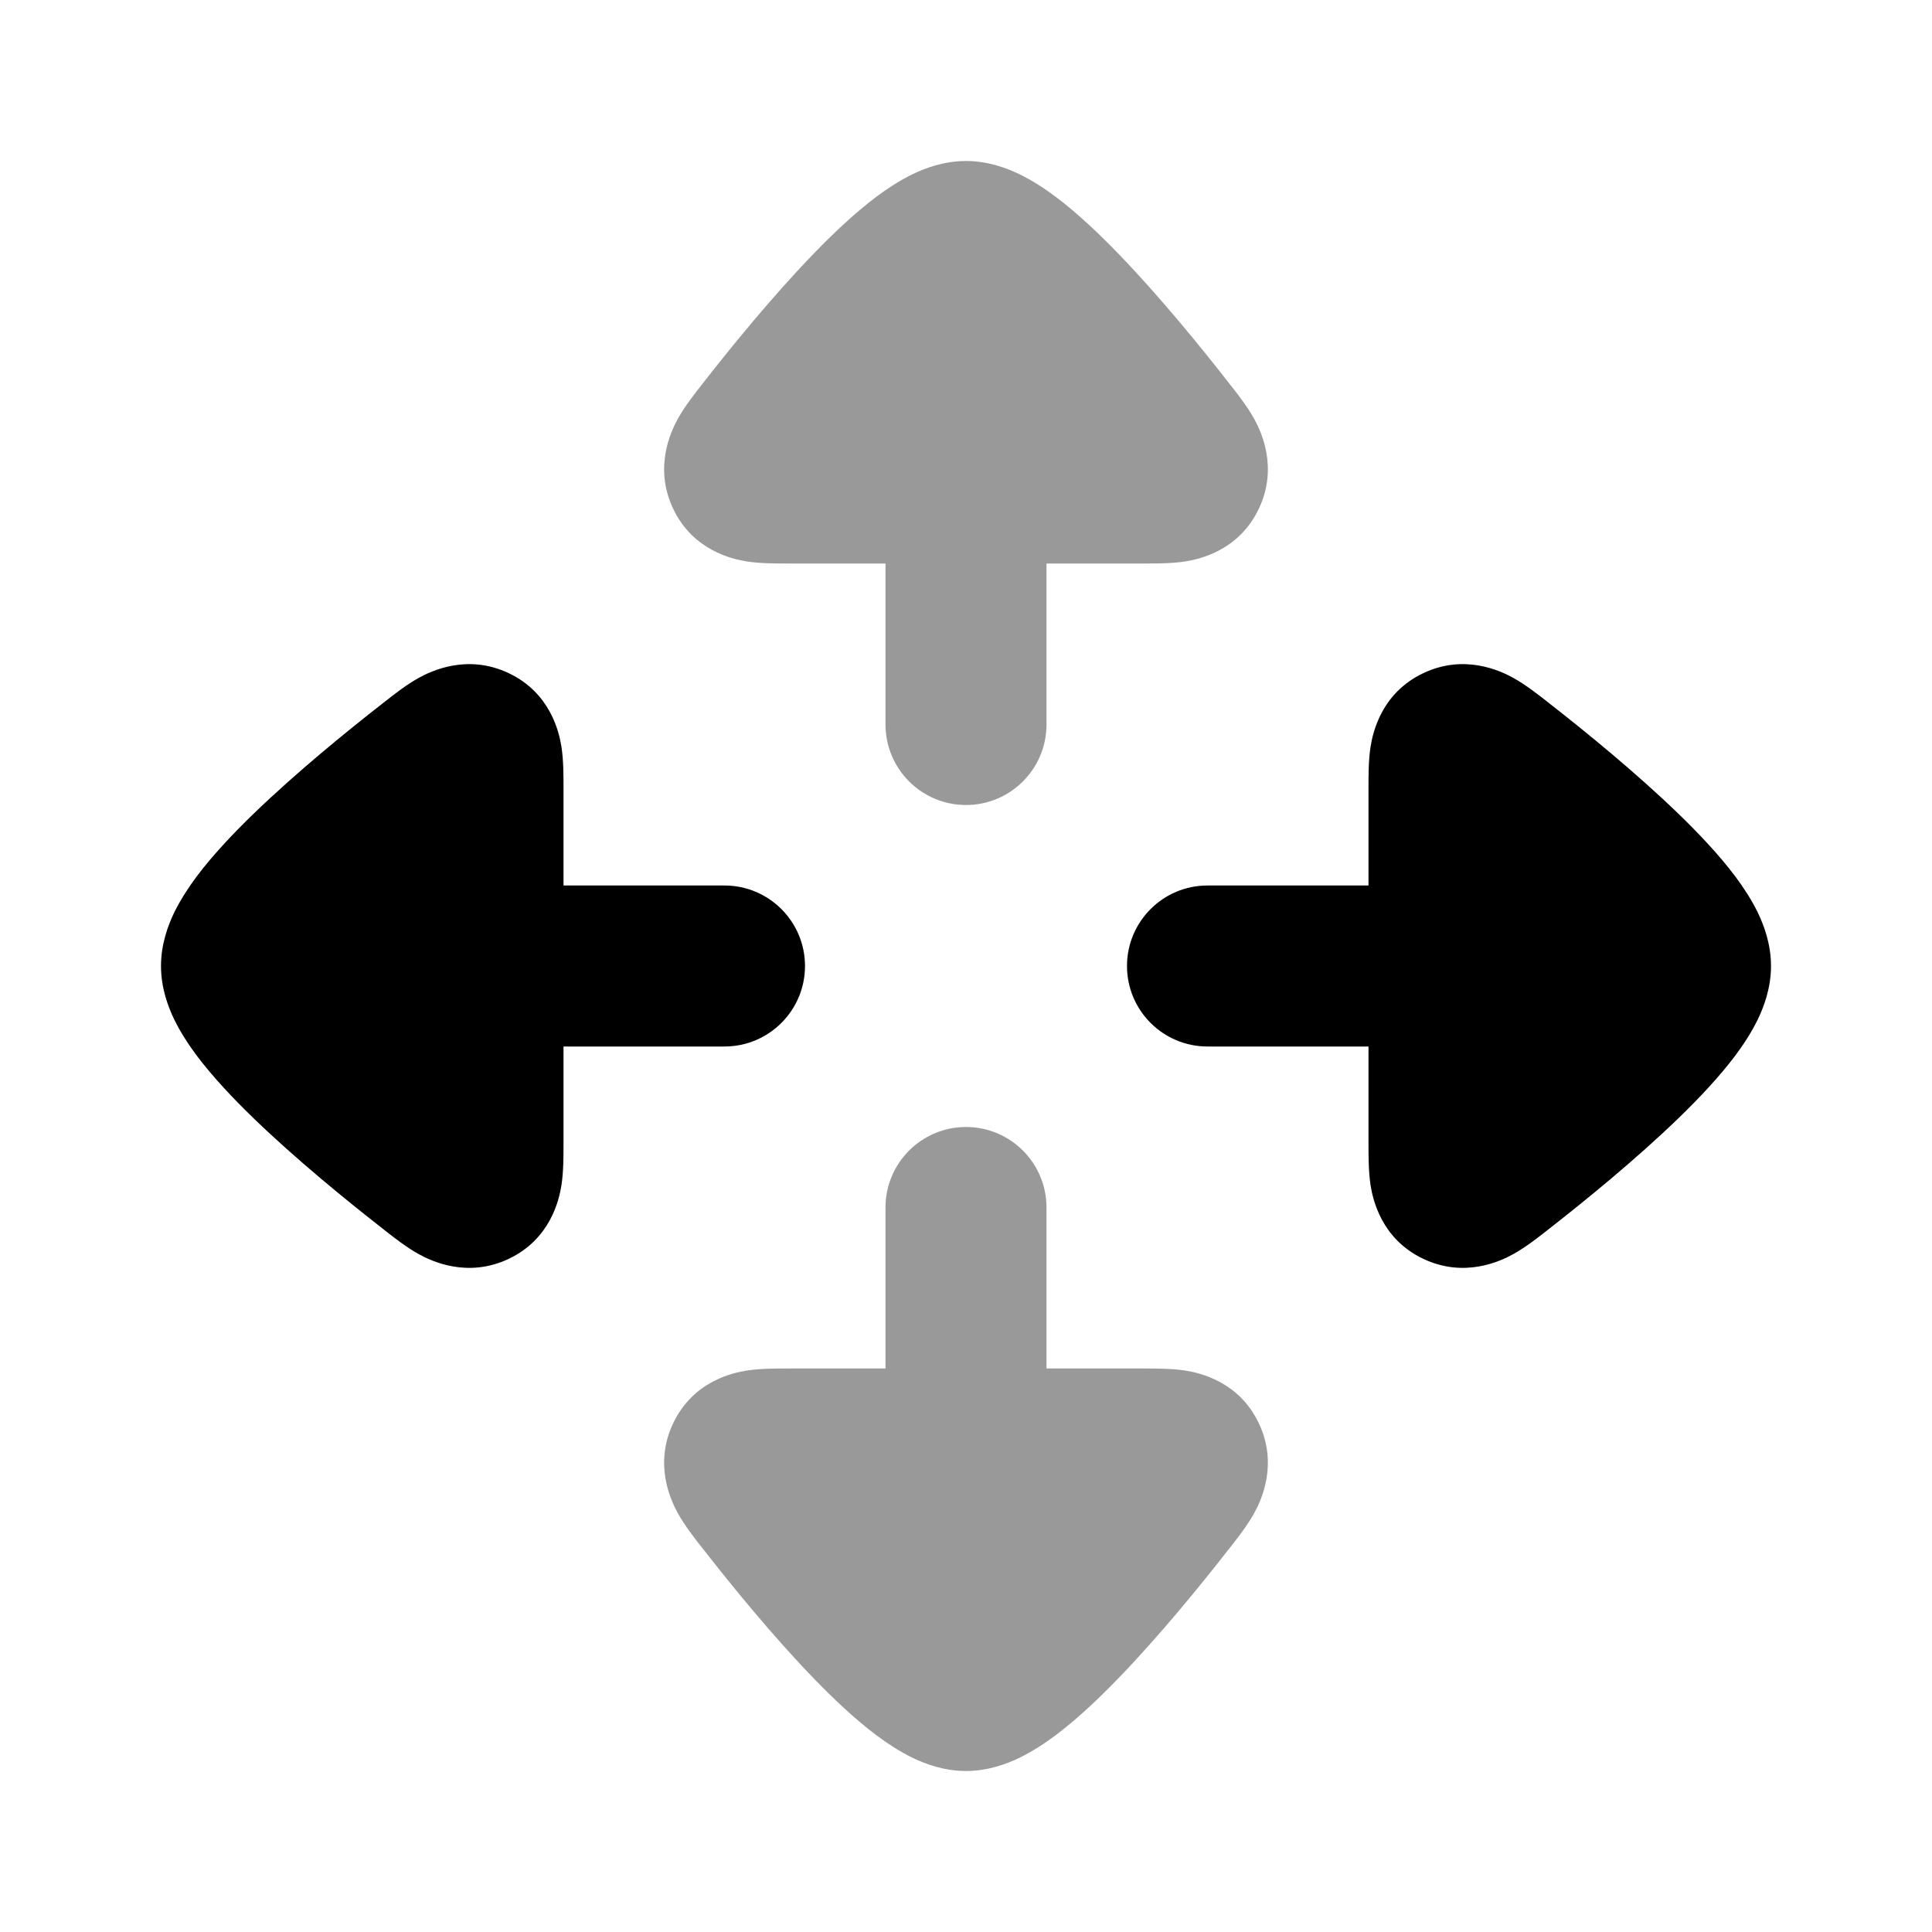 <svg width="24" height="24" viewBox="0 0 24 24" xmlns="http://www.w3.org/2000/svg">
<path opacity="0.4" d="M13 9C13 9.552 12.552 10 12 10C11.448 10 11 9.552 11 9L11 7L9.818 7L9.784 7C9.648 7 9.449 7.001 9.28 6.975C9.095 6.946 8.61 6.838 8.364 6.323C8.119 5.811 8.331 5.362 8.425 5.194C8.51 5.043 8.633 4.886 8.717 4.78L8.738 4.753C9.088 4.304 9.598 3.679 10.101 3.158C10.351 2.899 10.622 2.643 10.888 2.443C11.021 2.344 11.174 2.243 11.338 2.163C11.493 2.089 11.725 2 12 2C12.275 2 12.507 2.089 12.662 2.163C12.826 2.243 12.979 2.344 13.112 2.443C13.378 2.643 13.649 2.899 13.899 3.158C14.402 3.679 14.912 4.304 15.262 4.753L15.283 4.78C15.367 4.886 15.49 5.043 15.575 5.194C15.669 5.362 15.881 5.811 15.636 6.323C15.39 6.838 14.905 6.946 14.72 6.975C14.551 7.001 14.352 7 14.216 7L14.182 7L13 7L13 9Z" fill="currentColor"/>
<path opacity="0.4" d="M13 15C13 14.448 12.552 14 12 14C11.448 14 11 14.448 11 15L11 17L9.818 17L9.784 17C9.648 17 9.449 16.999 9.28 17.025C9.095 17.054 8.61 17.162 8.364 17.677C8.119 18.189 8.331 18.638 8.425 18.806C8.51 18.957 8.633 19.114 8.717 19.221L8.738 19.247C9.088 19.696 9.598 20.321 10.101 20.842C10.351 21.101 10.622 21.357 10.888 21.557C11.021 21.656 11.174 21.757 11.338 21.837C11.493 21.911 11.725 22 12 22C12.275 22 12.507 21.911 12.662 21.837C12.826 21.757 12.979 21.656 13.112 21.557C13.378 21.357 13.649 21.101 13.899 20.842C14.402 20.321 14.912 19.696 15.262 19.247L15.283 19.221C15.367 19.114 15.49 18.957 15.575 18.806C15.669 18.638 15.881 18.189 15.636 17.677C15.39 17.162 14.905 17.054 14.72 17.025C14.551 17 14.352 17 14.216 17L14.182 17L13 17L13 15Z" fill="currentColor"/>
<path d="M15 13C14.448 13 14 12.552 14 12C14 11.448 14.448 11 15 11L17 11L17 9.818L17 9.784C17 9.648 16.999 9.449 17.025 9.28C17.054 9.095 17.162 8.61 17.677 8.364C18.189 8.119 18.638 8.331 18.806 8.425C18.957 8.51 19.114 8.633 19.221 8.717L19.247 8.738C19.696 9.088 20.321 9.598 20.842 10.101C21.101 10.351 21.357 10.622 21.557 10.888C21.656 11.021 21.757 11.174 21.837 11.338C21.911 11.493 22 11.725 22 12C22 12.275 21.911 12.507 21.837 12.662C21.757 12.826 21.656 12.979 21.557 13.112C21.357 13.378 21.101 13.649 20.842 13.899C20.321 14.402 19.696 14.912 19.247 15.262L19.221 15.283C19.114 15.367 18.957 15.49 18.806 15.575C18.638 15.669 18.189 15.881 17.677 15.636C17.162 15.39 17.054 14.905 17.025 14.72C17 14.551 17 14.352 17 14.216L17 14.182L17 13L15 13Z" fill="currentColor"/>
<path d="M9 13C9.552 13 10 12.552 10 12C10 11.448 9.552 11 9 11L7 11L7 9.818L7 9.784C7 9.648 7.001 9.449 6.975 9.28C6.946 9.095 6.838 8.61 6.323 8.364C5.811 8.119 5.362 8.331 5.194 8.425C5.043 8.51 4.886 8.633 4.78 8.717L4.753 8.738C4.304 9.088 3.679 9.598 3.158 10.101C2.899 10.351 2.643 10.622 2.443 10.888C2.344 11.021 2.243 11.174 2.163 11.338C2.089 11.493 2 11.725 2 12C2 12.275 2.089 12.507 2.163 12.662C2.243 12.826 2.344 12.979 2.443 13.112C2.643 13.378 2.899 13.649 3.158 13.899C3.679 14.402 4.304 14.912 4.753 15.262L4.779 15.283C4.886 15.367 5.043 15.49 5.194 15.575C5.362 15.669 5.811 15.881 6.323 15.636C6.838 15.39 6.946 14.905 6.975 14.72C7.001 14.551 7 14.352 7 14.216L7 14.182L7 13L9 13Z" fill="currentColor"/>
</svg>
